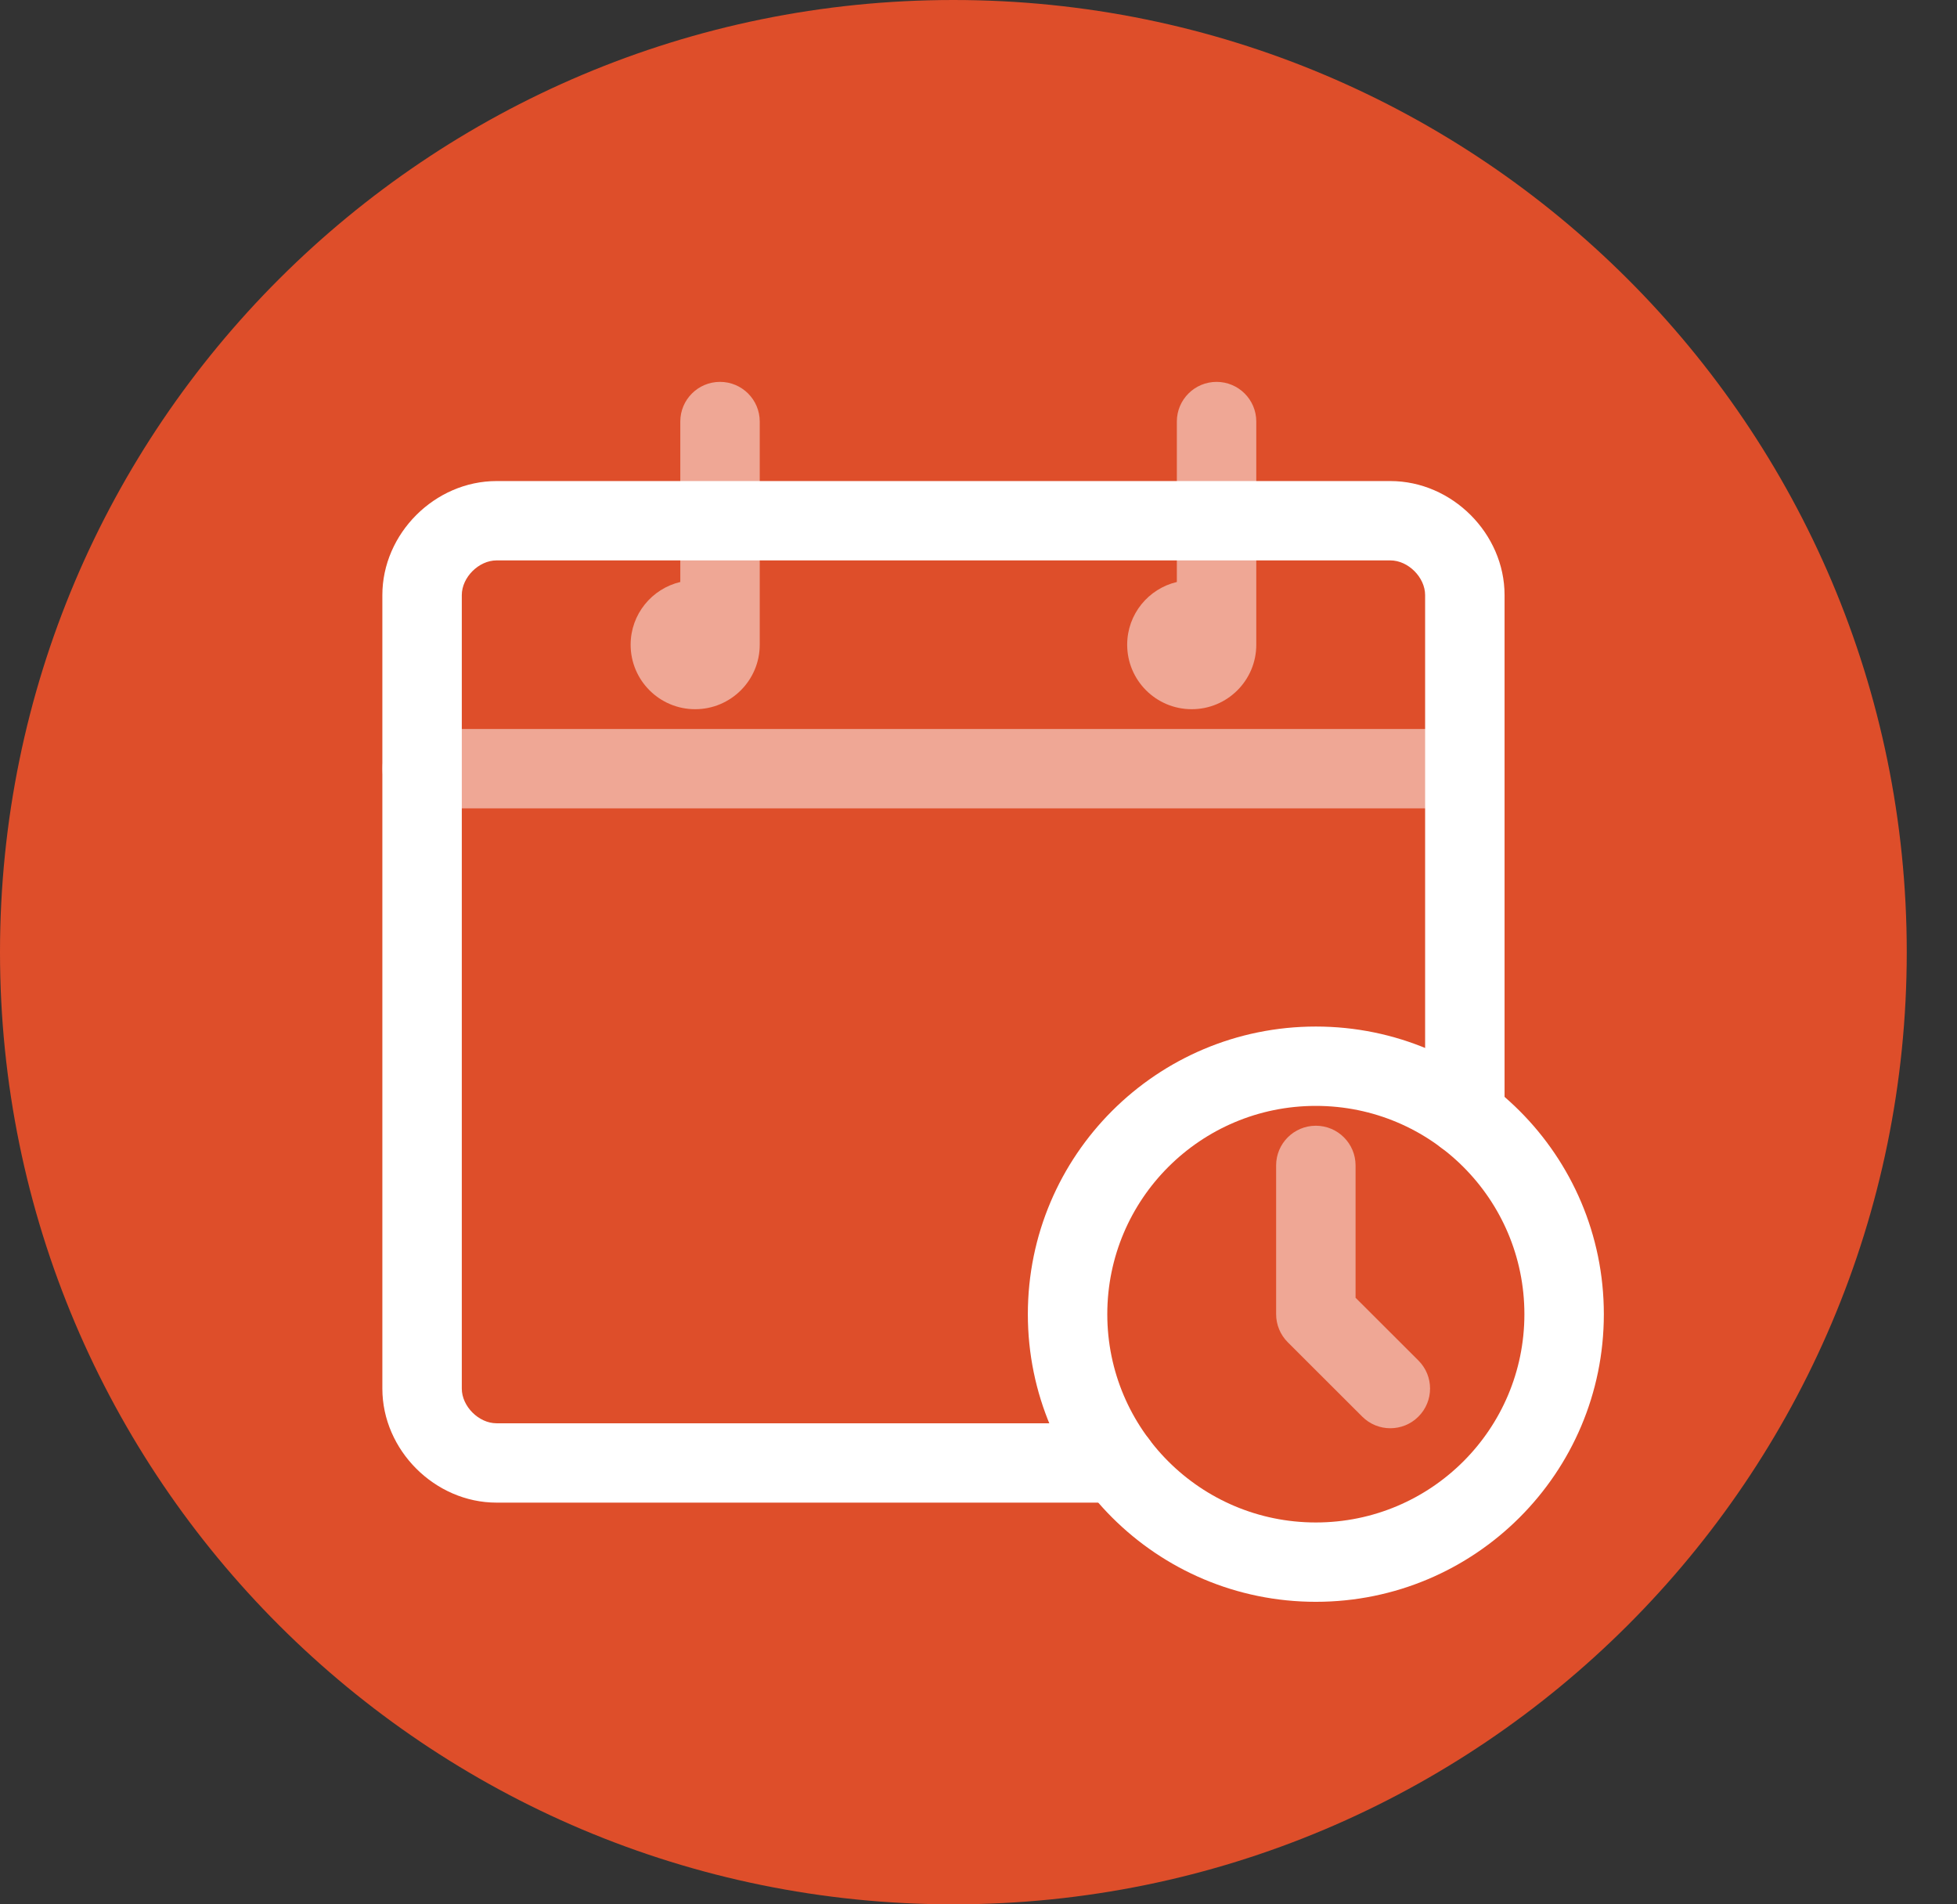 <svg width="37" height="36" viewBox="0 0 37 36" version="1.1" xmlns="http://www.w3.org/2000/svg" xmlns:xlink="http://www.w3.org/1999/xlink">
<rect x="0" y="0" width="37" height="36" fill="#333333" stroke="none"/>
<title>Icon - time-event-calendar-clock-reminde</title>
<desc>Created using Figma</desc>
<g id="Canvas" transform="translate(965 -310)">
<g id="Icon - time-event-calendar-clock-reminde">
<g id="Oval 2">
<use xlink:href="#path0_fill" transform="translate(-965 310)" fill="#DE4E2A"/>
</g>
<g id="_Path_">
<use xlink:href="#path1_fill" transform="translate(-957.771 319.094)" fill="#FFFFFF"/>
</g>
<g id="Combined Shape" opacity="0.5">
<use xlink:href="#path2_fill" transform="translate(-953.077 317.219)" fill="#FFFFFF"/>
</g>
<g id="_Path_6" opacity="0.5">
<use xlink:href="#path3_fill" transform="translate(-957.771 323.781)" fill="#FFFFFF"/>
</g>
<g id="_Path_7">
<use xlink:href="#path4_fill" transform="translate(-945.567 329.406)" fill="#FFFFFF"/>
</g>
<g id="_Path_8" opacity="0.5">
<use xlink:href="#path5_fill" transform="translate(-940.873 331.281)" fill="#FFFFFF"/>
</g>
</g>
</g>
<defs>
<path id="path0_fill" fill-rule="evenodd" d="M 18.025 36C 27.98 36 36.05 27.941 36.05 18C 36.05 8.059 27.98 0 18.025 0C 8.07 0 0 8.059 0 18C 0 27.941 8.07 36 18.025 36Z"/>
<path id="path1_fill" d="M 21.217 12C 21.217 12.414 20.881 12.75 20.466 12.75C 20.051 12.75 19.715 12.414 19.715 12L 19.715 2.156C 19.715 1.82 19.394 1.5 19.058 1.5L 2.159 1.5C 1.823 1.5 1.502 1.82 1.502 2.156L 1.502 17.156C 1.502 17.492 1.823 17.812 2.159 17.812L 13.894 17.812C 14.309 17.812 14.645 18.148 14.645 18.562C 14.645 18.977 14.309 19.312 13.894 19.312L 2.159 19.312C 0.993 19.312 0 18.32 0 17.156L 0 2.156C 0 0.992 0.993 0 2.159 0L 19.058 0C 20.224 0 21.217 0.992 21.217 2.156L 21.217 12Z"/>
<path id="path2_fill" fill-rule="evenodd" d="M 0.939 3.783L 0.939 0.75C 0.939 0.336 1.275 0 1.69 0C 2.105 0 2.441 0.336 2.441 0.75L 2.441 4.956L 2.441 4.969C 2.441 5.642 1.894 6.188 1.22 6.188C 0.546 6.188 0 5.642 0 4.969C 0 4.392 0.401 3.91 0.939 3.783ZM 10.608 6.188C 9.934 6.188 9.388 5.642 9.388 4.969C 9.388 4.392 9.789 3.91 10.327 3.783L 10.327 0.75C 10.327 0.336 10.663 0 11.078 0C 11.493 0 11.829 0.336 11.829 0.75L 11.829 4.969C 11.829 5.642 11.283 6.188 10.608 6.188Z"/>
<path id="path3_fill" d="M 0.751 1.5C 0.336 1.5 0 1.164 0 0.75C 0 0.336 0.336 0 0.751 0L 20.466 0C 20.881 0 21.217 0.336 21.217 0.75C 21.217 1.164 20.881 1.5 20.466 1.5L 0.751 1.5Z"/>
<path id="path4_fill" fill-rule="evenodd" d="M 0 5.438C 0 8.441 2.438 10.875 5.445 10.875C 8.452 10.875 10.89 8.441 10.89 5.438C 10.89 2.434 8.452 0 5.445 0C 2.438 0 0 2.434 0 5.438ZM 9.388 5.438C 9.388 7.612 7.623 9.375 5.445 9.375C 3.267 9.375 1.502 7.612 1.502 5.438C 1.502 3.263 3.267 1.5 5.445 1.5C 7.623 1.5 9.388 3.263 9.388 5.438Z"/>
<path id="path5_fill" d="M 2.69 4.438C 2.984 4.731 2.984 5.206 2.69 5.499C 2.397 5.792 1.921 5.792 1.628 5.499L 0.22 4.093C 0.079 3.952 0 3.761 0 3.562L 0 0.75C 0 0.336 0.336 0 0.751 0C 1.166 0 1.502 0.336 1.502 0.75L 1.502 3.252L 2.69 4.438Z"/>
</defs>
</svg>
